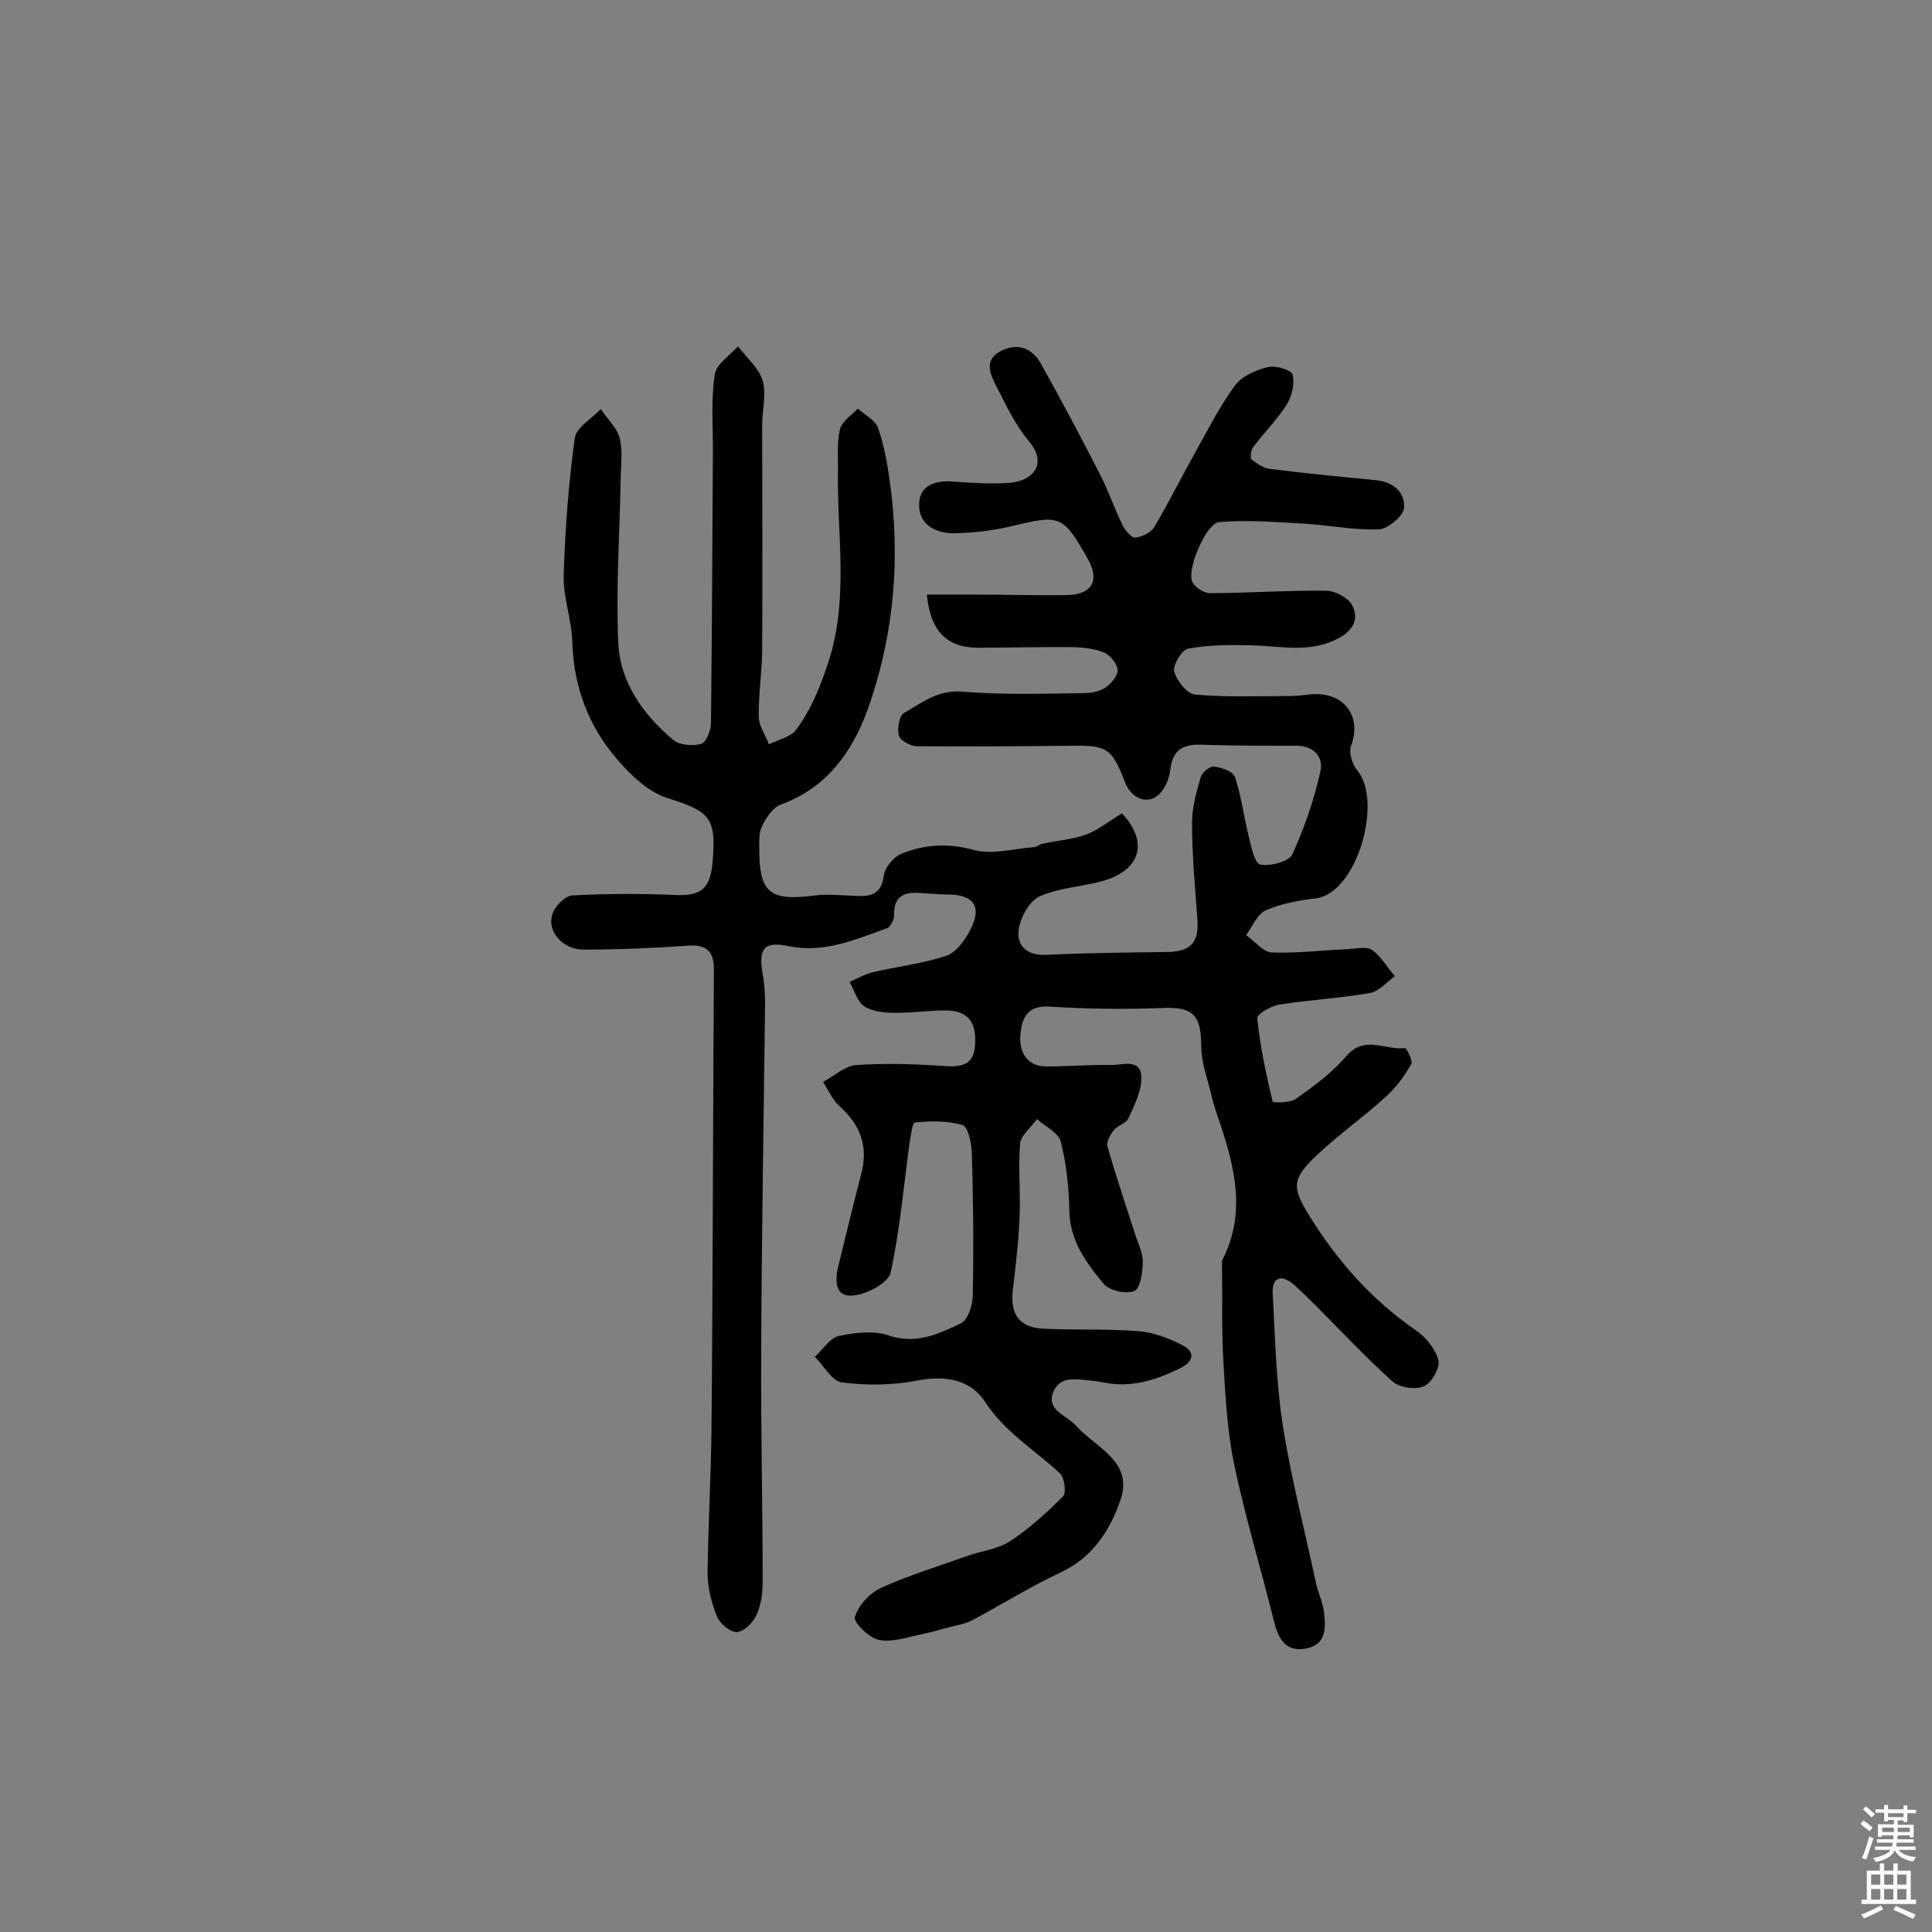<svg enable-background="new 0 0 400 400" viewBox="0 0 400 400" xmlns="http://www.w3.org/2000/svg"><rect x="0" y="0" width="400" height="400" fill="#808080" stroke="none"/><path d="m232.3 168.4c5.6 6 3.8 11.8-4 14-4.3 1.2-9.1 1.4-13.1 3.2-2.1 1-4 4.4-4.3 7-.4 3.2 1.7 5.2 5.5 5.1 8.4-.4 16.9-.5 25.3-.6 4.9-.1 6.6-2 6.2-6.9-.5-6.6-1.1-13.3-1.1-19.9 0-3.1.9-6.3 1.8-9.4.3-1 1.9-2.3 2.7-2.2 1.6.2 4 1 4.4 2.2 1.3 3.9 1.8 8.1 2.8 12.1.5 2.2 1.3 5.8 2.4 6 2.1.4 6-.6 6.7-2.2 2.5-5.5 4.5-11.3 5.8-17.2.6-2.9-1.4-5.2-5-5.2-6.5 0-12.9 0-19.4-.2-3.9-.2-6.2.9-6.7 5.1-.2 1.7-.9 3.6-2 4.8-2.3 2.7-6 1.5-7.4-2.2-2.7-7-3.7-7.6-11-7.5-10.7.1-21.4.2-32.1.1-1.3 0-3.4-1.2-3.7-2.2-.4-1.5.1-4.2 1.1-4.7 3.7-2.1 6.9-4.8 12-4.4 8.5.7 17 .4 25.5.3 1.4 0 3-.4 4.1-1.1 1.2-.8 2.6-2.4 2.6-3.6s-1.4-3-2.6-3.6c-1.8-.8-4-1.1-6.1-1.2-6.7-.1-13.3.1-20 .1-6.5.1-10.1-3.3-10.8-11h9.5c6.5 0 13 .2 19.5.1 5.3-.1 6.9-3.1 4.2-7.7-5.1-8.9-5.6-9-15.9-6.5-3.8.9-7.7 1.3-11.5 1.4-3.6.1-7.2-1.5-7.4-5.5-.2-4.3 3.1-5.5 7.1-5.2 3.7.3 7.5.5 11.2.3 4.9-.2 8.6-3.7 4.4-8.7-2.8-3.3-4.7-7.4-6.7-11.3-1.2-2.4-2.7-5.3.7-7.2s6.5-.9 8.4 2.3c4.3 7.7 8.5 15.6 12.5 23.4 1.7 3.4 2.9 7 4.6 10.4.5 1 1.8 2.5 2.6 2.4 1.4-.2 3.2-1 3.9-2.2 3-5.1 5.7-10.5 8.6-15.7 2.6-4.6 5-9.4 8.1-13.6 1.4-1.9 4.3-3.2 6.8-3.8 1.6-.4 4.8.6 5.1 1.5.5 1.8-.1 4.4-1.1 6.1-2 3.2-4.7 5.9-7 8.9-.5.6-.7 2.3-.4 2.6 1.1.9 2.6 1.9 4 2 7.2.9 14.4 1.6 21.6 2.3 3.6.3 6.2 2.4 6 5.7-.1 1.7-3.3 4.4-5.2 4.5-5.2.2-10.5-.9-15.7-1.2-5.8-.3-11.6-.8-17.4-.3-2.6.2-6.6 9.4-5.6 12.2.4 1.2 2.4 2.5 3.7 2.5 8 0 16-.6 24-.5 1.9 0 4.5 1.4 5.4 2.9 1.4 2.6.6 5-2.5 6.8-6.1 3.4-12.3 1.7-18.5 1.6-4.3-.1-8.7-.1-12.9.7-1.3.2-3.2 3.4-2.9 4.7.5 1.9 2.6 4.6 4.3 4.8 6.6.6 13.3.3 19.9.3 1.8 0 3.6-.4 5.3-.4 6.2.1 9.3 5.1 7.1 10.8-.5 1.3.3 3.8 1.3 5 5.4 6.4-.1 25.5-8.6 26.5-3.5.4-7.2 1.1-10.4 2.5-1.7.8-2.7 3.3-4 5.1 1.8 1.3 3.5 3.5 5.3 3.6 5.3.2 10.7-.5 16-.7 1.6-.1 3.7-.6 4.8.2 1.9 1.4 3.1 3.6 4.7 5.4-1.7 1.2-3.3 3.2-5.2 3.5-6.2 1.1-12.6 1.4-18.8 2.4-1.7.3-4.6 2-4.5 2.8.6 5.8 1.8 11.6 3.2 17.3 0 .2 3.6.3 4.8-.6 3.7-2.6 7.5-5.4 10.4-8.8 3.8-4.5 8.1-1.2 12.2-1.7.3 0 1.7 2.7 1.3 3.3-1.4 2.4-3.1 4.8-5.2 6.7-4.6 4.2-9.7 7.8-14.3 12.1-5.3 5-5.3 6.7-1.5 12.8 5.8 9.3 12.8 17.2 21.9 23.5 2.1 1.4 4.1 3.9 4.7 6.2.4 1.6-1.4 4.7-3 5.4-1.7.8-5.1.3-6.5-1-5.5-4.9-10.6-10.4-15.9-15.7-1.5-1.5-3-3-4.6-4.4-2.7-2.3-4.5-1.2-4.3 1.9.5 9.2.7 18.4 2.1 27.4 1.7 10.8 4.5 21.5 6.8 32.3.4 2 1.4 4 1.7 6.1.4 3.3.6 6.9-3.7 7.7-4 .8-5.7-1.8-6.6-5.5-2.7-10.9-6-21.7-8.3-32.7-1.4-6.8-1.8-14-2.2-21-.4-6.9-.2-13.8-.3-20.8 0-.2 0-.3.1-.5 4.9-9.6 2.6-19-.6-28.5-.6-1.8-1.3-3.7-1.7-5.6-.8-3.4-2.1-6.7-2.1-10.1 0-6.6-1.8-8.2-8.2-7.9-7.7.3-15.5.2-23.3-.3-4.2-.2-5.5 1.9-5.9 5.4-.5 4.3 1.6 7 5.3 7 4.5 0 9-.4 13.5-.3 2.3 0 6.1-1.4 6.2 2.5.1 2.9-1.5 5.9-2.7 8.6-.5 1-2.2 1.4-3 2.4-.7.9-1.6 2.4-1.3 3.4 1.7 6 3.7 11.8 5.6 17.8.6 2 1.7 4 1.7 6 0 2.2-.5 5.6-1.8 6.1-1.7.7-5.2-.1-6.4-1.6-3.5-4.3-6.9-8.8-7-15-.1-4.8-.6-9.8-1.8-14.4-.5-1.8-3.2-3.1-4.9-4.6-1.2 1.7-3.3 3.3-3.5 5-.4 5 .1 10-.1 15.1s-.8 10.2-1.4 15.2c-.6 5.1 1.3 7.9 6.5 8.1 6.5.3 13 0 19.4.5 3.1.2 6.2 1.4 9 2.8 2.7 1.3 2.9 3.3-.3 4.9-5.1 2.5-10.2 4.1-15.9 2.9-.6-.1-1.3-.2-1.9-.3-3.2-.2-7.1-1.4-8.5 2.5-1.3 3.7 2.9 4.6 4.8 6.8 4 4.5 11.9 7.3 9.2 15.3-2.2 6.4-5.8 12-12.5 15.1-6.2 2.9-12.1 6.6-18.1 9.8-1.5.8-3.3 1.1-4.9 1.5-1.9.5-3.9 1.1-5.9 1.5-2.9.6-6 1.7-8.7 1.1-2-.4-5.3-3.7-4.9-4.7.7-2.4 3-4.9 5.3-6 5.7-2.6 11.9-4.5 17.8-6.6 3-1.1 6.4-1.4 9-3.1 4-2.6 7.6-5.9 11-9.3.7-.7.3-3.8-.6-4.7-5.2-4.9-11.4-8.5-15.5-14.8-3-4.6-8.1-5.6-13.9-4.5-5.1 1-10.6 1.1-15.8.4-2-.2-3.7-3.4-5.6-5.3 1.7-1.5 3.1-3.9 5-4.3 3.3-.7 7.2-1.2 10.3-.1 5.7 1.9 10.3-.3 14.9-2.5 1.5-.7 2.5-3.8 2.5-5.8.2-9.9.1-19.8-.2-29.7-.1-2-.8-5.3-2-5.6-3.1-.9-6.6-.8-9.8-.5-.5 0-.8 2.8-1.1 4.3-1.2 8.9-2 18-3.9 26.8-.5 2.1-4.8 4.4-7.6 4.7-3.8.5-4-2.8-3.3-5.8 1.6-6.4 3.1-12.9 4.8-19.3 1.5-5.7-.1-10.1-4.4-14-1.5-1.3-2.4-3.4-3.5-5.1 2.3-1.2 4.6-3.4 7-3.5 6-.4 12-.2 18 .2 3.8.3 6.4-.2 6.5-4.8.2-4.5-1.7-6.7-6.2-6.7-3.4 0-6.8.5-10.2.5-2.2 0-4.7-.2-6.5-1.3-1.5-1-2.1-3.3-3.1-5.1 1.6-.7 3.1-1.6 4.8-2 5.1-1.2 10.3-1.8 15.2-3.4 2.1-.7 4-3.4 5.1-5.6 2.3-4.6.6-7-4.5-7.1-1.9 0-3.9-.2-5.8-.3-3.4-.3-5.7.5-5.6 4.7 0 .9-.8 2.4-1.5 2.6-6.5 2.3-12.9 5.2-20.3 3.7-5.2-1.1-6.3.5-5.4 5.8.4 2.1.5 4.2.5 6.3-.3 23.9-.7 47.7-.8 71.6-.1 15.9.3 31.8.3 47.8 0 2.4-.3 4.9-1.3 7-.7 1.6-2.7 3.5-4.1 3.5s-3.5-1.8-4.1-3.3c-1.1-2.8-1.9-5.9-1.9-8.9.1-9.9.7-19.8.8-29.6.3-31.8.3-63.7.5-95.5 0-3.9-1.8-5.1-5.5-4.8-7.1.5-14.2.8-21.4.8-4.1.1-7.6-3.5-6.6-7.1.4-1.7 2.6-4 4.1-4.1 7.2-.4 14.4-.4 21.6-.1 5.1.2 7-1.3 7.5-6.5.9-9.6-.5-10.8-9.4-13.6-4-1.3-7.6-4.8-10.5-8.2-5.8-6.8-8.8-14.8-9.1-23.9-.1-4.7-1.9-9.3-1.8-13.9.3-9.5 1-19.1 2.3-28.5.3-2.2 3.5-4 5.4-6 1.3 2 3.3 3.8 3.9 6 .7 2.7.2 5.8.2 8.7-.2 11.2-1 22.4-.5 33.5.3 8.3 5.1 15 11.4 20.3 1.3 1.1 4.1 1.3 5.8.8 1-.3 2-2.8 2-4.3.2-19 .3-37.9.4-56.9 0-5.1-.4-10.3.4-15.3.3-2.1 3.1-3.9 4.8-5.8 1.8 2.4 4.3 4.5 5.1 7.1.8 2.8-.1 6.1-.1 9.2 0 15.4.1 30.9 0 46.3 0 4.7-.8 9.4-.7 14.1 0 1.9 1.4 3.8 2.1 5.7 2-1 4.6-1.5 5.7-3.1 2.8-3.8 4.6-8 6.2-12.7 4.9-13.7 2.1-27.5 2.4-41.2 0-2.8-.2-5.6.4-8.2.4-1.7 2.4-2.9 3.7-4.3 1.5 1.3 3.6 2.4 4.2 4 1.2 3.5 1.9 7.2 2.4 10.9 2.2 15.5 1 30.8-3.9 45.5-3.1 9.5-8.4 17.9-18.7 21.6-1.6.6-3 2.7-3.8 4.4-.7 1.3-.6 3.2-.6 4.8 0 9.1 2.2 10.8 11.5 9.6 3.1-.4 6.4.1 9.6.1 2.8 0 4.3-1.1 4.7-4.3.2-1.6 2-3.7 3.5-4.4 4.9-2 9.8-2.3 15.2-.8 3.8 1 8.2-.3 12.3-.6.6 0 1.2-.6 1.8-.7 3.1-.7 6.4-.9 9.3-2 2.5-1 4.8-2.9 7.2-4.3z" fill="#010102"/><g fill="#fcfbfa"><path d="m385.2 377.6.6-.7c.6.4 1.3.9 1.9 1.5l-.6.7c-.8-.5-1.4-1-1.9-1.5zm.3 7.1c.6-1.4 1.1-2.9 1.5-4.5.3.1.6.3.9.4-.5 1.4-1 2.9-1.5 4.4zm.2-10.1.6-.6c.7.5 1.3 1.1 1.9 1.6l-.7.7c-.6-.6-1.2-1.2-1.8-1.7zm8.4-.8h.8v.9h1.8v.7h-1.8v1.8h-.8v-.3h-1.2v.9h3.3v2.6h-.8v-.4h-2.5c0 .3 0 .6-.1.8h3.4v.7h-3.5c0 .3-.1.6-.1.8h4v.7h-3.5c.7.9 1.9 1.3 3.6 1.5-.2.2-.4.5-.6.9-1.9-.3-3.2-1.1-3.8-2.3-.5 1.1-1.8 2-3.9 2.4-.2-.3-.4-.5-.6-.8 1.9-.4 3.1-.9 3.6-1.7h-3.2v-.7h3.5c.1-.2.1-.5.2-.8h-3.3v-.7h3.4c0-.2 0-.5 0-.8h-2.4v.3h-.8v-2.6h3.3v-.9h-1.2v.3h-.8v-1.8h-1.8v-.7h1.8v-.9h.8v.9h3.2zm-4.4 5.5h2.4c0-.3 0-.6 0-.9h-2.4zm1.2-3.1h3.2v-.8h-3.2zm4.4 2.2h-2.4v.9h2.5v-.9z"/><path d="m389.2 385.8h.9v1.5h1.9v-1.5h.9v1.5h2.7v6h1.1v.9h-11.3v-.9h1.1v-6h2.7zm.2 8.7.5.8c-1.2.6-2.5 1.3-4 1.9-.2-.3-.3-.6-.6-.8 1.6-.6 3-1.3 4.1-1.9zm-2-4.3h1.9v-2.1h-1.9zm0 3.1h1.9v-2.2h-1.9zm2.7-3.1h1.9v-2.1h-1.9zm0 3.1h1.9v-2.2h-1.9zm2.4 1.3c1.4.6 2.7 1.2 4.1 1.8l-.5.9c-1.5-.7-2.8-1.4-4.1-1.9zm2.2-6.5h-1.9v2.1h1.9zm-1.9 5.2h1.9v-2.2h-1.9z"/></g></svg>